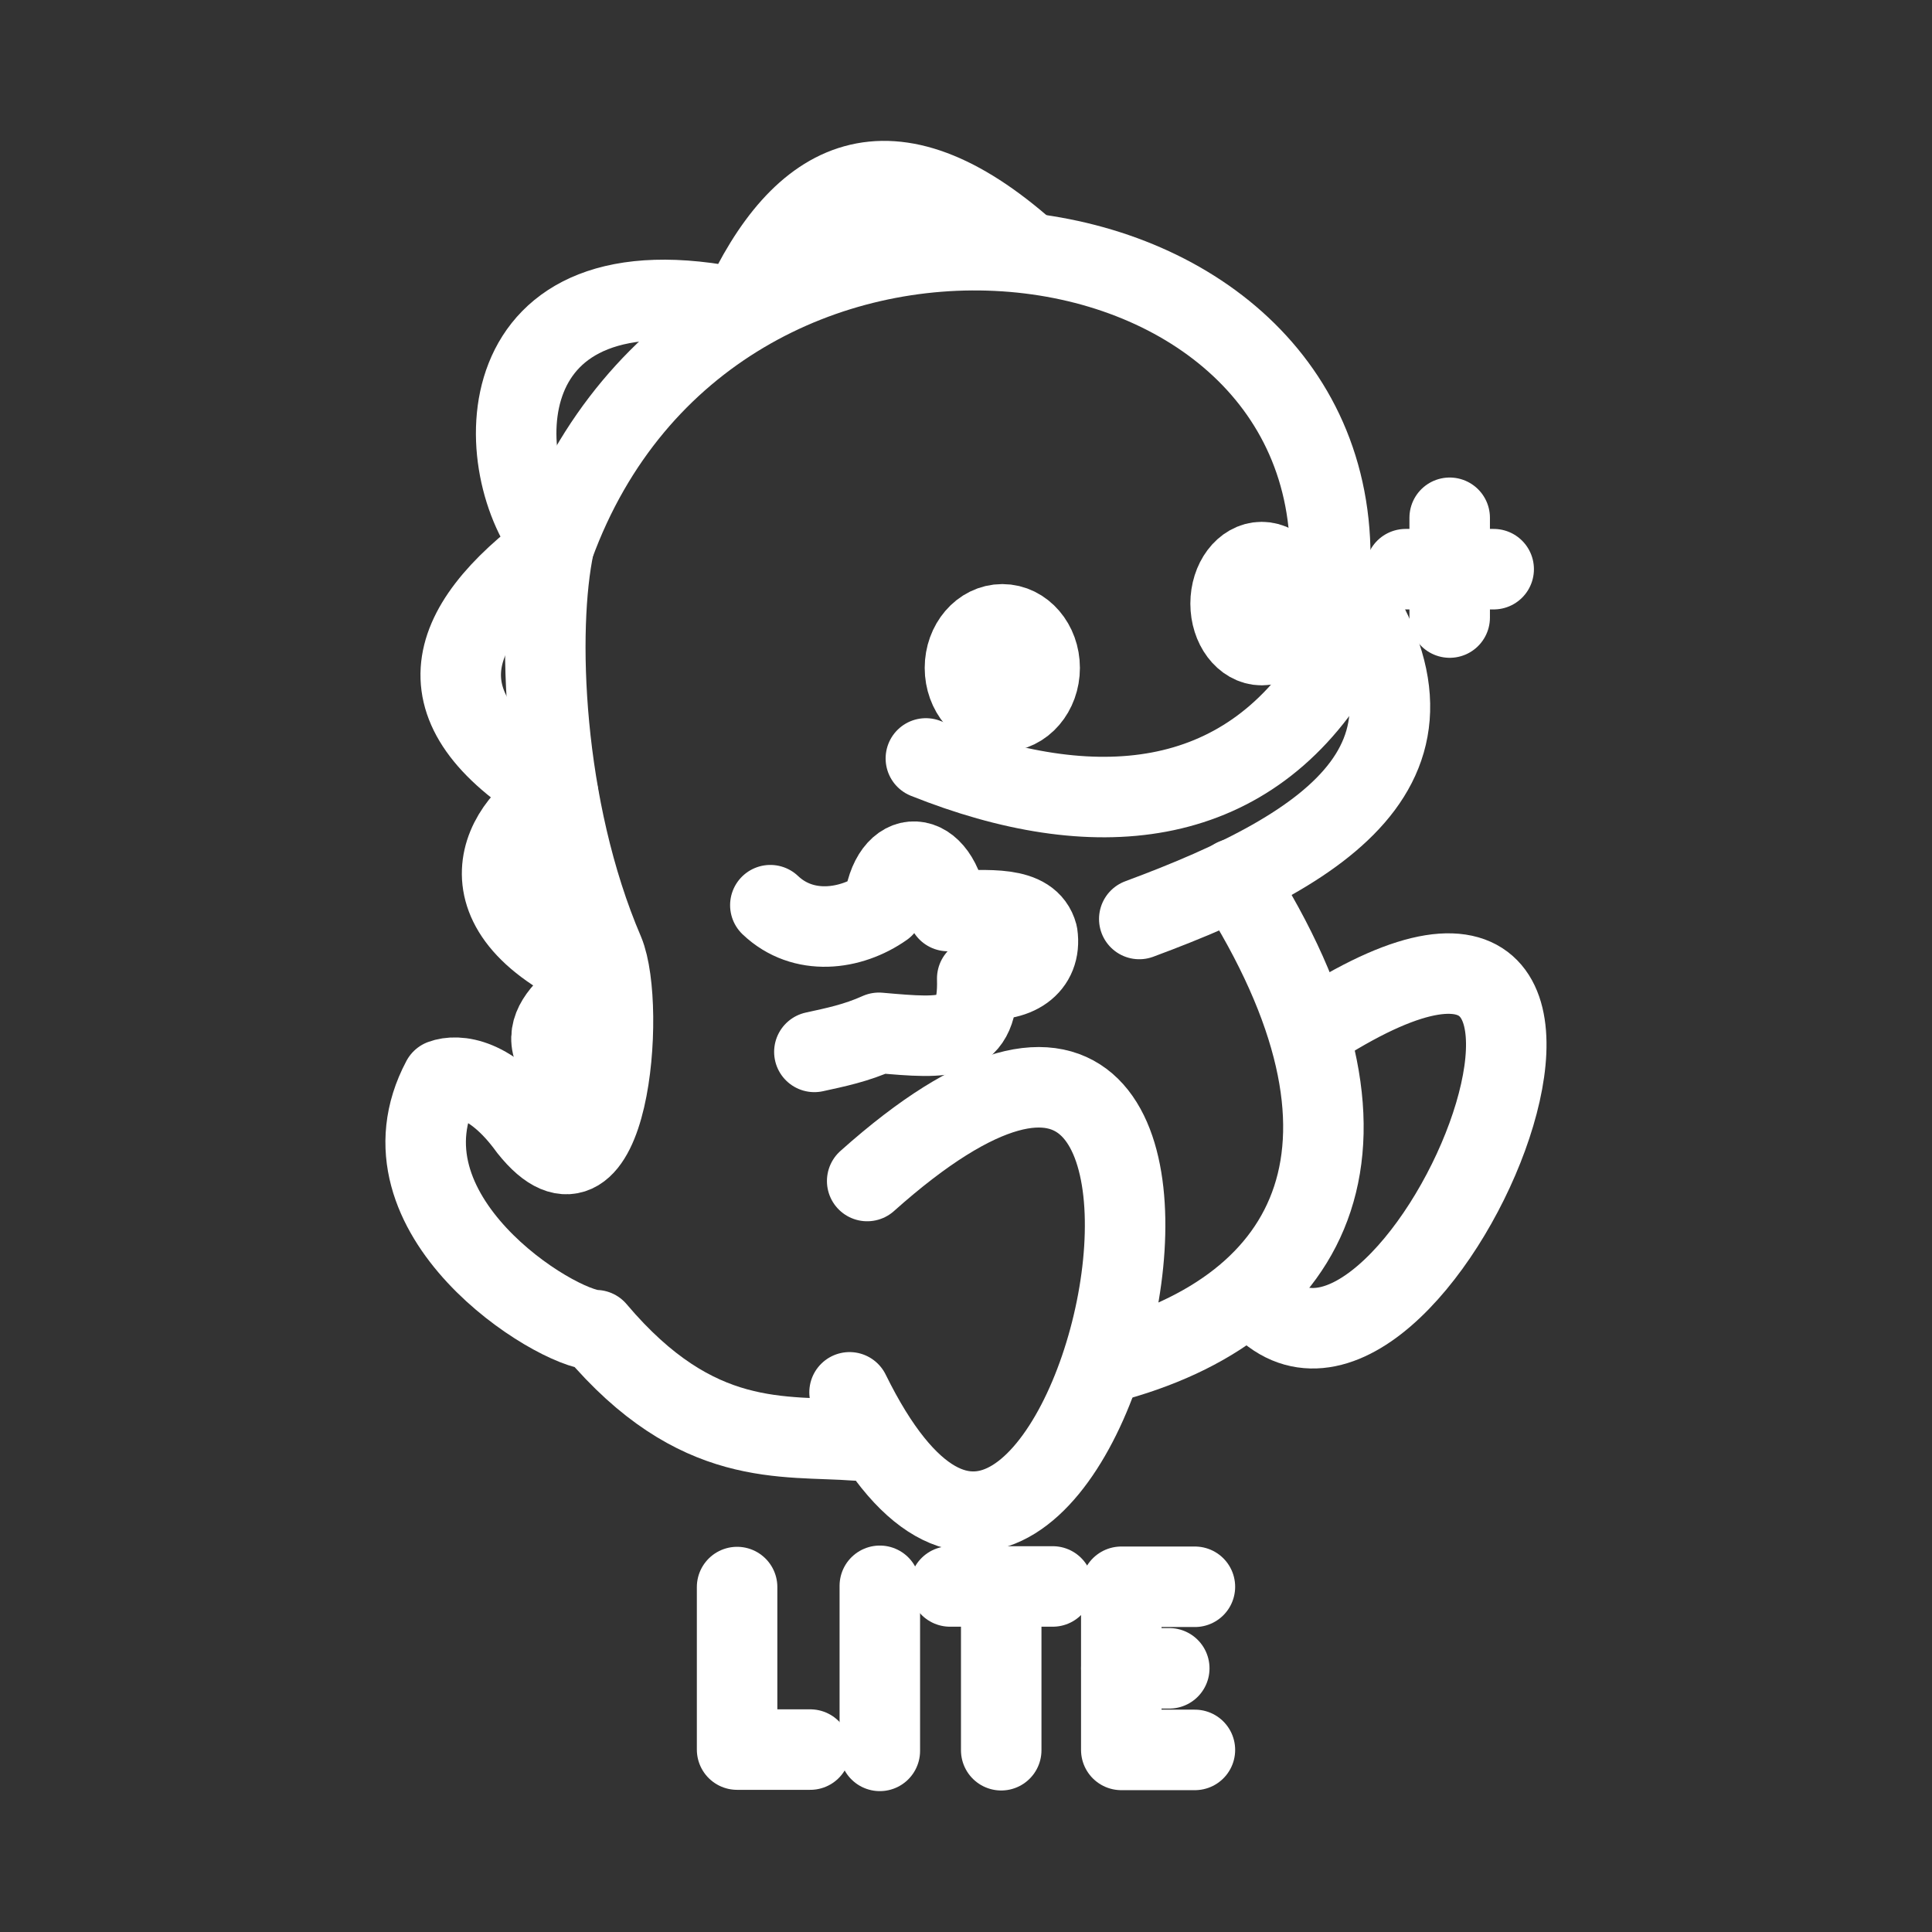 <?xml version="1.0" encoding="UTF-8"?><svg id="b" xmlns="http://www.w3.org/2000/svg" viewBox="0 0 48 48"><rect x="0" y="0" width="48" height="48" fill="#333333" stroke="none"/><defs><style>.c{stroke-width:2px;fill:none;stroke:#fff;stroke-linecap:round;stroke-linejoin:round;}</style></defs><g><path class="c" d="m28.305,22.832c4.863-1.803,8.343-4.077,4.743-8.765.247-9.448-15.366-11.25-19.282-.516-.442,2.067-.299,6.526,1.237,10.105.563,1.352.125,6.871-1.859,4.376-.934-1.29-1.794-1.343-2.163-1.205-1.781,3.348,2.819,6.199,3.824,6.221,2.511,2.973,4.649,2.603,6.464,2.74"/><path class="c" d="m30.677,21.831c4.168,6.52,2.041,10.677-3.196,12.034"/><path class="c" d="m19.139,22.489c.814.774,1.993.623,2.814.046.159-1.546,1.387-1.492,1.597.099.992-.02,2.03-.142,2.224.583.113.776-.528,1.228-1.495,1.094.045,1.554-.72,1.502-2.442,1.349-.567.256-1.084.36-1.604.474"/><path class="c" d="m23.003,18.843c4.168,1.665,7.908,1.316,10.134-2.26"/><ellipse class="c" cx="24.902" cy="16.594" rx=".928" ry="1.083"/><ellipse class="c" cx="31.347" cy="14.996" rx=".773" ry="1.031"/><path class="c" d="m21.107,34.592c5.716,11.63,11.807-15.401.438-5.25"/><path class="c" d="m32.79,25.462c9.383-5.944,2.227,11.078-1.547,6.857"/><path class="c" d="m25.52,6.255c-3.42-3.033-5.616-1.86-7.115,1.42-6.431-1.377-6.245,3.984-4.64,5.877-2.799,2.062-3.408,4.125.103,6.187-1.351.641-2.74,2.911,1.134,4.537-.983.804-2.304,1.552-.103,2.887"/><path class="c" d="m34.923,14.141h2.187"/><path class="c" d="m36.017,12.864v2.479"/></g><line class="c" x1="23.603" y1="39.415" x2="26.155" y2="39.415"/><g><path class="c" d="m18.313,39.43v4.038h1.818"/><path class="c" d="m21.859,43.5v-4.101"/><line class="c" x1="24.875" y1="43.484" x2="24.875" y2="39.415"/><line class="c" x1="27.859" y1="41.449" x2="29.05" y2="41.449"/><path class="c" d="m29.687,39.423h-1.829v4.053h1.829"/></g></svg>